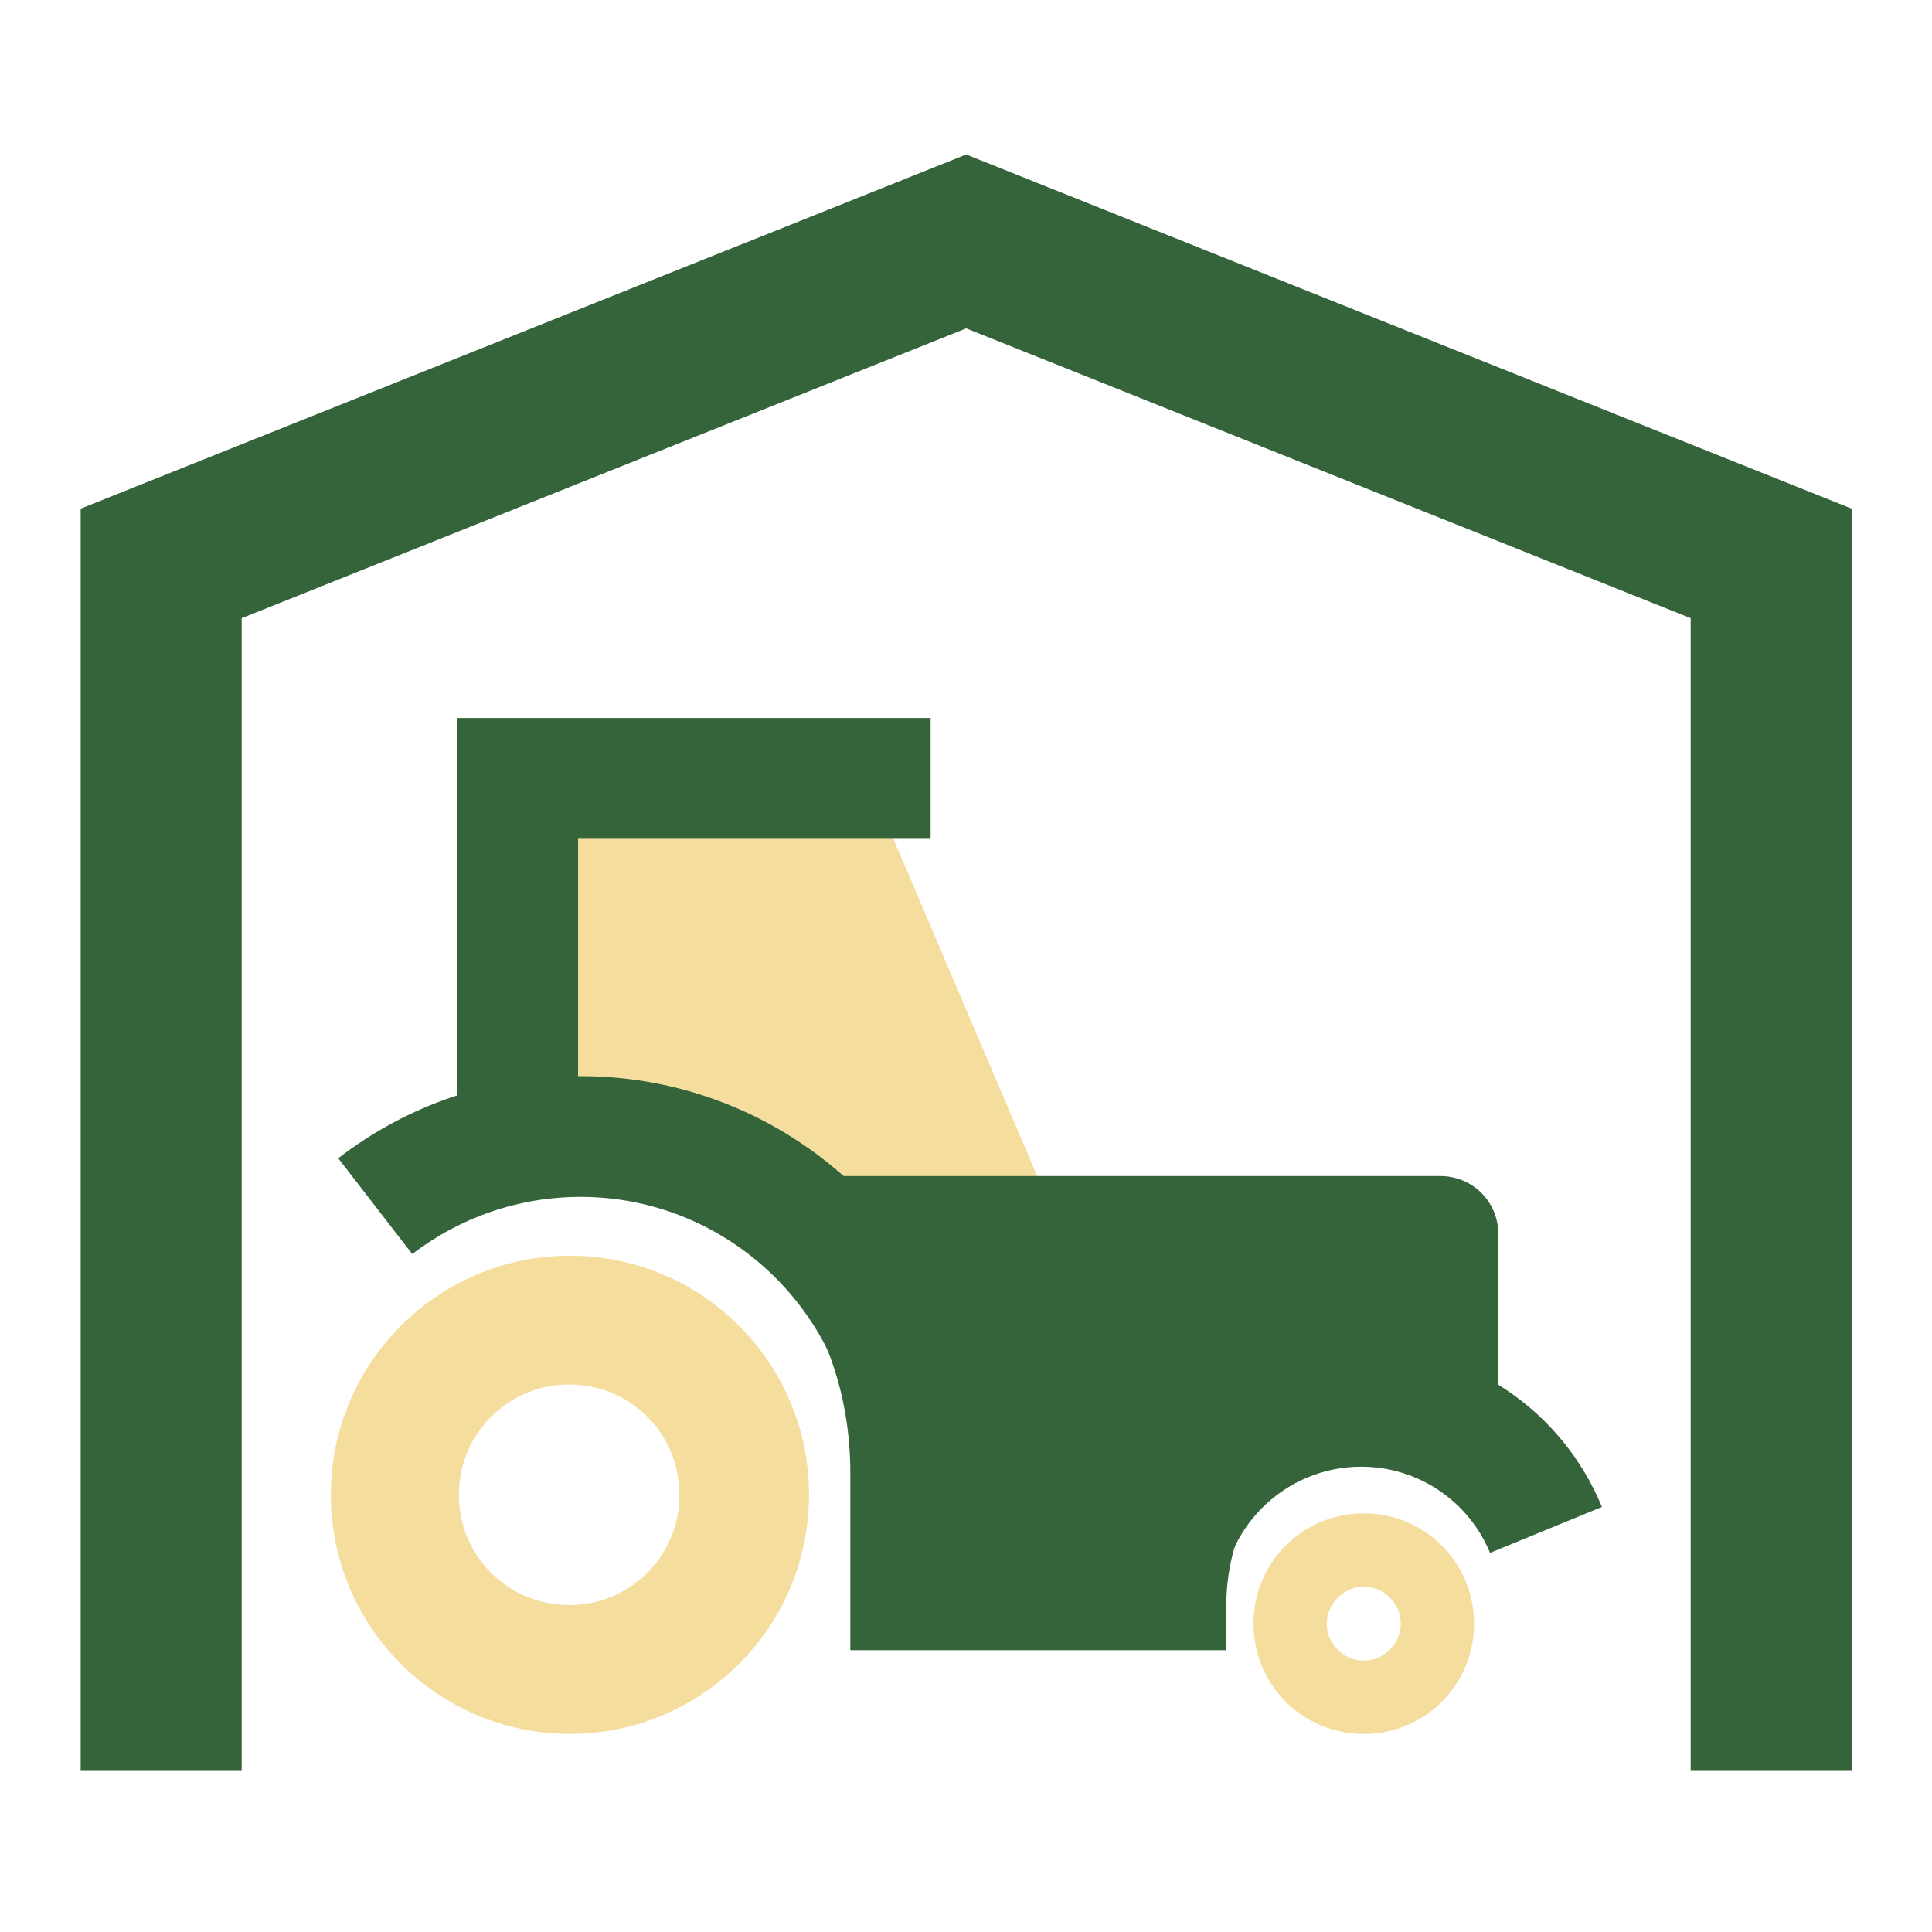 <svg width="32" height="32" viewBox="0 0 32 32" fill="none" xmlns="http://www.w3.org/2000/svg">
<mask id="mask0_581_24143" style="mask-type:luminance" maskUnits="userSpaceOnUse" x="0" y="0" width="32" height="32">
<path d="M32 0H0V32H32V0Z" fill="white"/>
</mask>
<g mask="url(#mask0_581_24143)">
<path d="M30.669 29.332H28.003V10.239L16.003 5.439L4.003 10.239V29.332H1.336V8.425L16.003 2.559L30.669 8.425V29.332Z" fill="#35633A"/>
<path d="M17.572 20.401H13.439L11.532 18.988H8.719V12.961H14.399L17.572 20.401Z" fill="#F5DD9E"/>
<path d="M9.574 18.773H7.574V11.893H15.414V13.893H9.574V18.773Z" fill="#35633A"/>
<path d="M11.831 19.479L9.617 19.545C12.297 19.545 14.084 21.718 14.084 24.398V27.332H20.311V26.612C20.311 25.185 21.097 24.012 22.524 24.012L24.817 24.105V20.439C24.817 19.905 24.39 19.479 23.857 19.479H11.817" fill="#35633A"/>
<path d="M20.227 26.613H18.227C18.227 24.24 20.16 22.293 22.547 22.293C24.307 22.293 25.867 23.346 26.533 24.96L24.68 25.72C24.32 24.853 23.48 24.293 22.547 24.293C21.267 24.293 20.227 25.333 20.227 26.613Z" fill="#35633A"/>
<path d="M16.188 24.398H14.188C14.188 21.878 12.135 19.824 9.615 19.824C8.602 19.824 7.628 20.158 6.828 20.771L5.602 19.184C6.762 18.291 8.148 17.824 9.615 17.824C13.242 17.824 16.188 20.771 16.188 24.398Z" fill="#35633A"/>
<path d="M20.762 26.893C20.762 27.906 21.575 28.72 22.588 28.72C23.602 28.72 24.415 27.906 24.415 26.893C24.415 25.88 23.602 25.066 22.588 25.066C21.575 25.066 20.762 25.88 20.762 26.893ZM21.975 26.893C21.975 26.56 22.255 26.28 22.588 26.28C22.922 26.28 23.202 26.56 23.202 26.893C23.202 27.226 22.922 27.506 22.588 27.506C22.255 27.506 21.975 27.226 21.975 26.893Z" fill="#F5DD9E"/>
<path d="M5.48 24.759C5.48 26.945 7.254 28.719 9.44 28.719C11.627 28.719 13.4 26.945 13.4 24.759C13.4 22.572 11.627 20.799 9.44 20.799C7.254 20.799 5.48 22.572 5.48 24.759ZM7.6 24.759C7.6 23.745 8.414 22.932 9.427 22.932C10.441 22.932 11.254 23.745 11.254 24.759C11.254 25.772 10.441 26.585 9.427 26.585C8.414 26.585 7.6 25.772 7.6 24.759Z" fill="#F5DD9E"/>
</g>
</svg>
